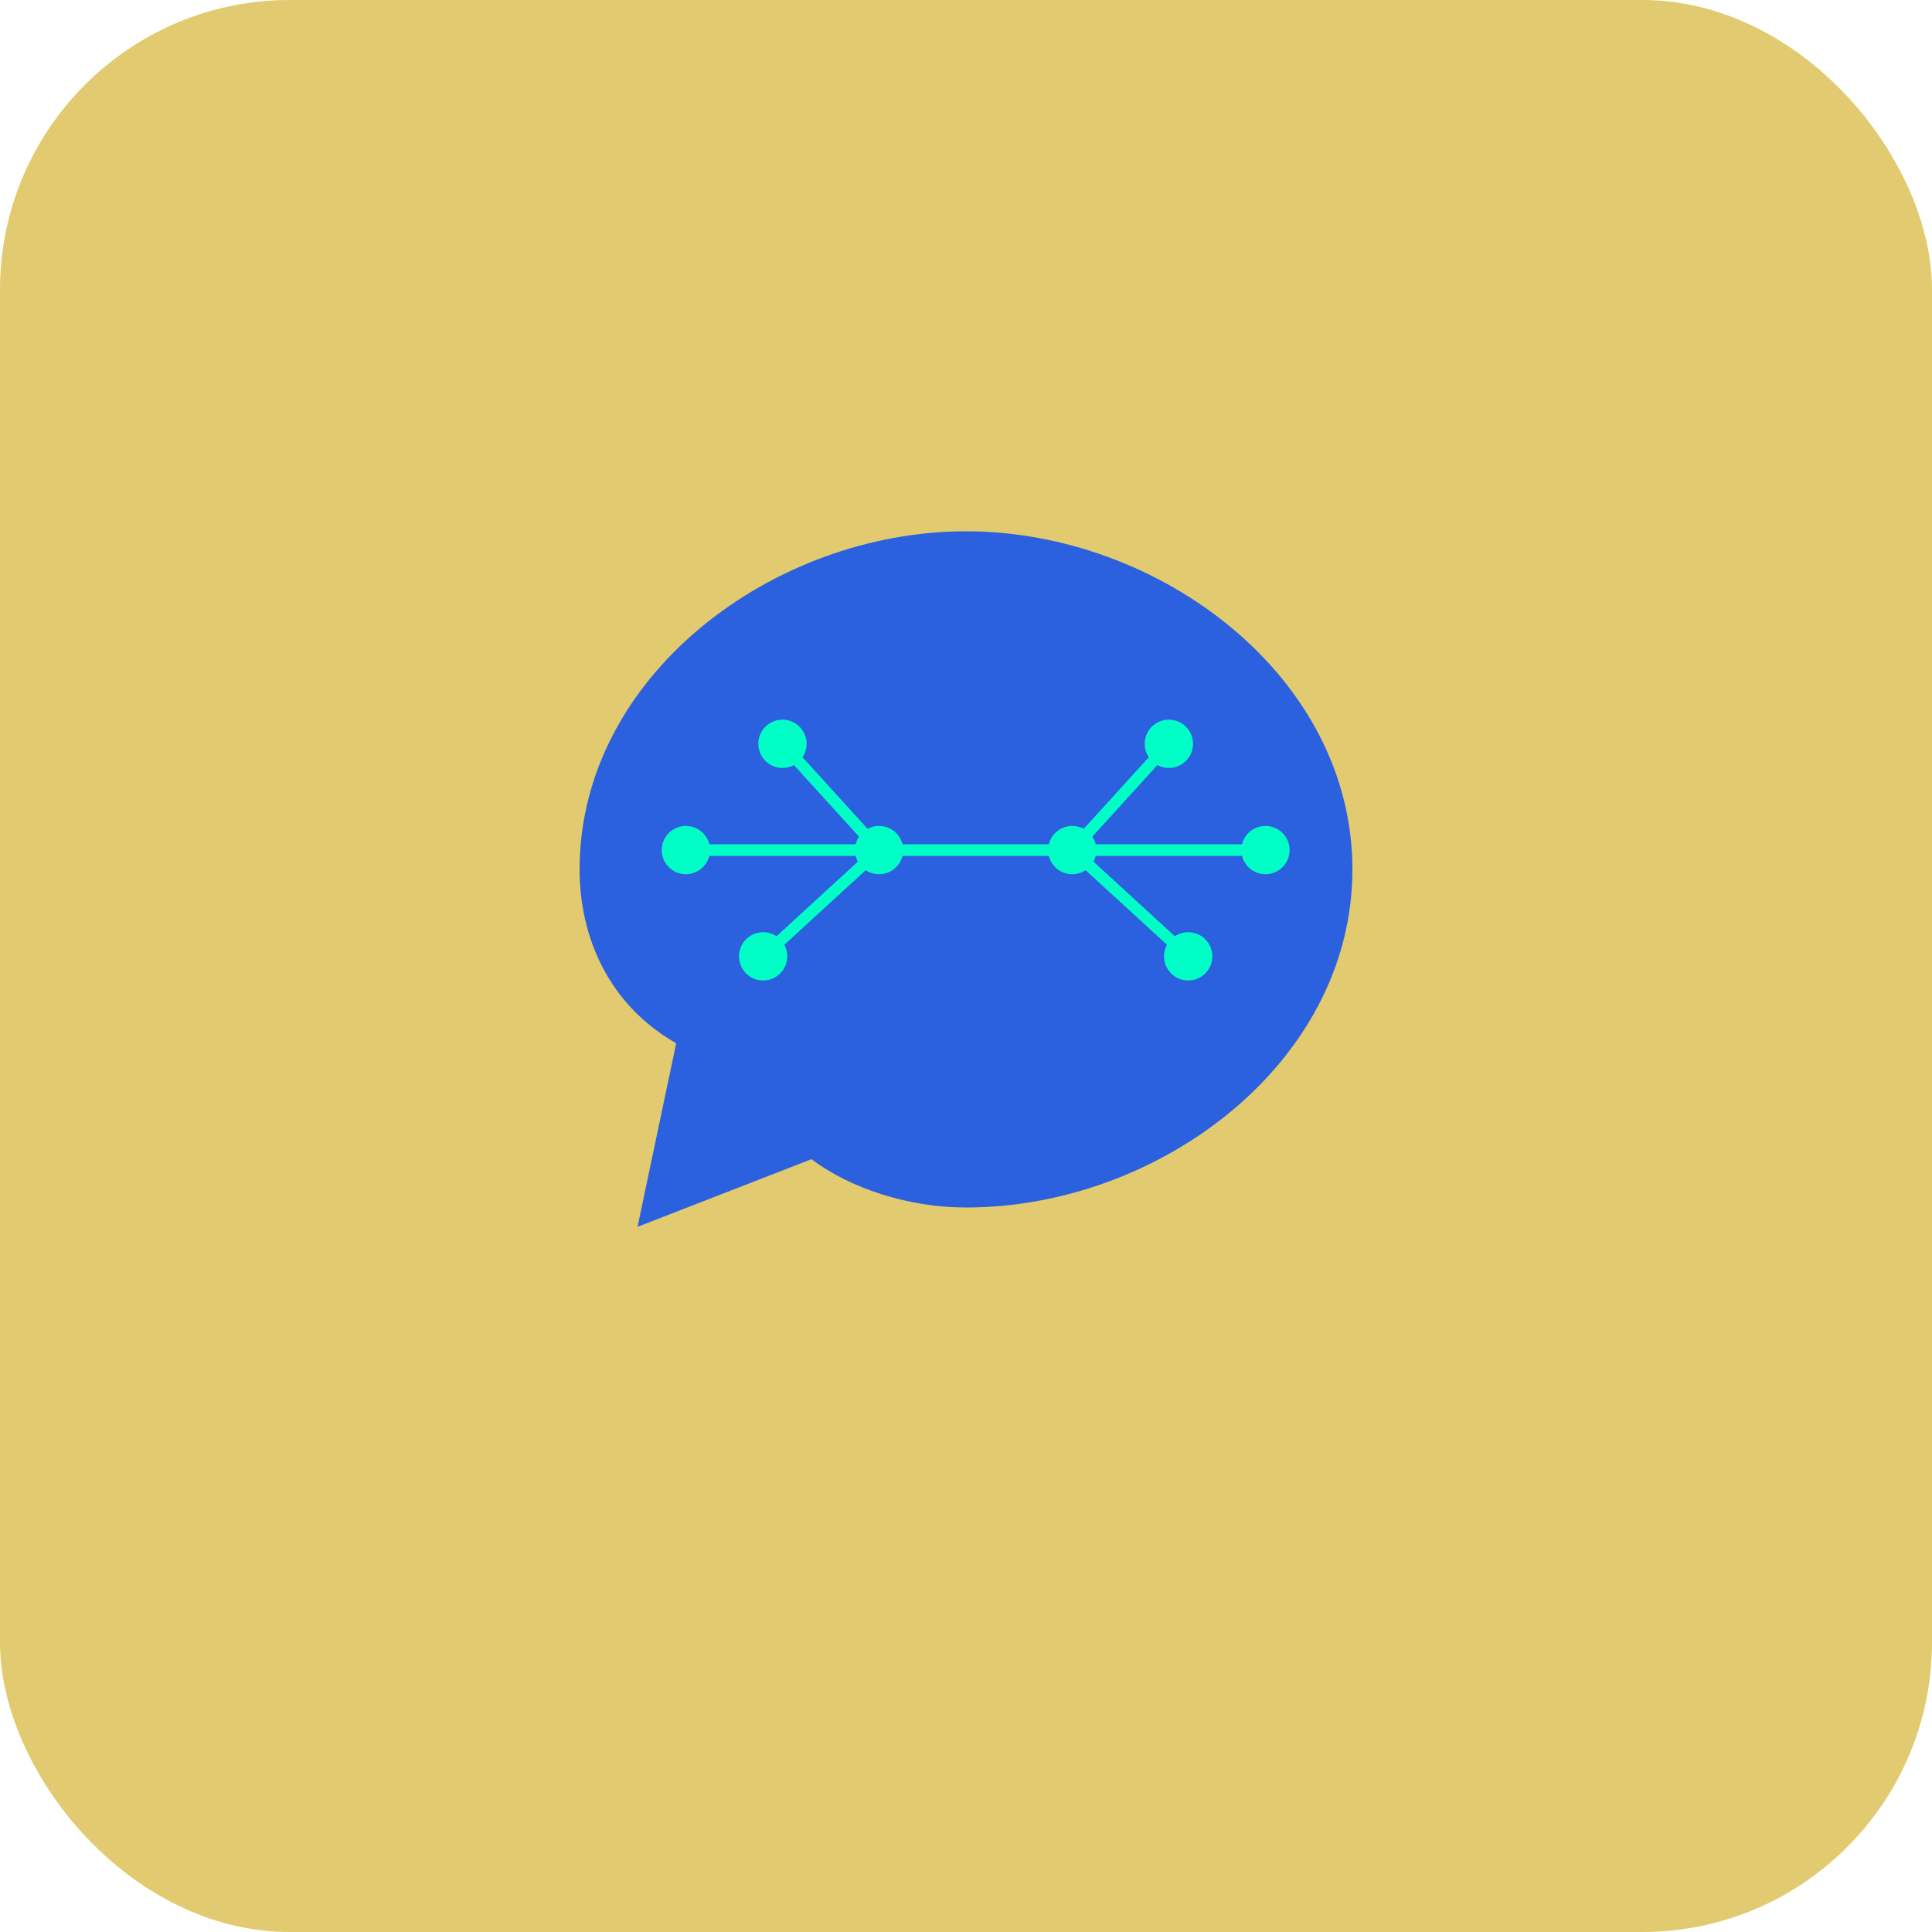<svg width="200" height="200" viewBox="0 0 200 200" fill="none" xmlns="http://www.w3.org/2000/svg">
  <rect width="200" height="200" rx="30" fill="#e1ca6f"/>
  <g transform="translate(30, 30)">
    <!-- Enlarged speech bubble -->
    <path d="M30 60C30 40 50 25 70 25C90 25 110 40 110 60C110 80 90 95 70 95C64 95 58 93 54 90L36 97L40 78C33 74 30 67 30 60Z" 
          fill="#2B60DE"/>

    <!-- Brain-shaped neural network (shifted very slightly more left) -->
    <!-- Left hemisphere -->
    <circle cx="61" cy="58" r="2.5" fill="#00FFC6"/>
    <circle cx="51" cy="47" r="2.5" fill="#00FFC6"/>
    <circle cx="49" cy="69" r="2.5" fill="#00FFC6"/>
    <circle cx="41" cy="58" r="2.5" fill="#00FFC6"/>

    <!-- Right hemisphere -->
    <circle cx="81" cy="58" r="2.5" fill="#00FFC6"/>
    <circle cx="91" cy="47" r="2.5" fill="#00FFC6"/>
    <circle cx="93" cy="69" r="2.5" fill="#00FFC6"/>
    <circle cx="101" cy="58" r="2.5" fill="#00FFC6"/>

    <!-- Neural connections -->
    <line x1="61" y1="58" x2="51" y2="47" stroke="#00FFC6" stroke-width="1.2"/>
    <line x1="61" y1="58" x2="49" y2="69" stroke="#00FFC6" stroke-width="1.2"/>
    <line x1="61" y1="58" x2="41" y2="58" stroke="#00FFC6" stroke-width="1.2"/>

    <line x1="81" y1="58" x2="91" y2="47" stroke="#00FFC6" stroke-width="1.2"/>
    <line x1="81" y1="58" x2="93" y2="69" stroke="#00FFC6" stroke-width="1.2"/>
    <line x1="81" y1="58" x2="101" y2="58" stroke="#00FFC6" stroke-width="1.2"/>

    <!-- Corpus callosum -->
    <line x1="61" y1="58" x2="81" y2="58" stroke="#00FFC6" stroke-width="1.2"/>
  </g>

  <defs>
    <linearGradient id="gradient" x1="30" y1="25" x2="110" y2="95" gradientUnits="userSpaceOnUse">
      <stop stop-color="#00FFC6"/>
      <stop offset="1" stop-color="#006EFF"/>
    </linearGradient>
  </defs>
</svg>
